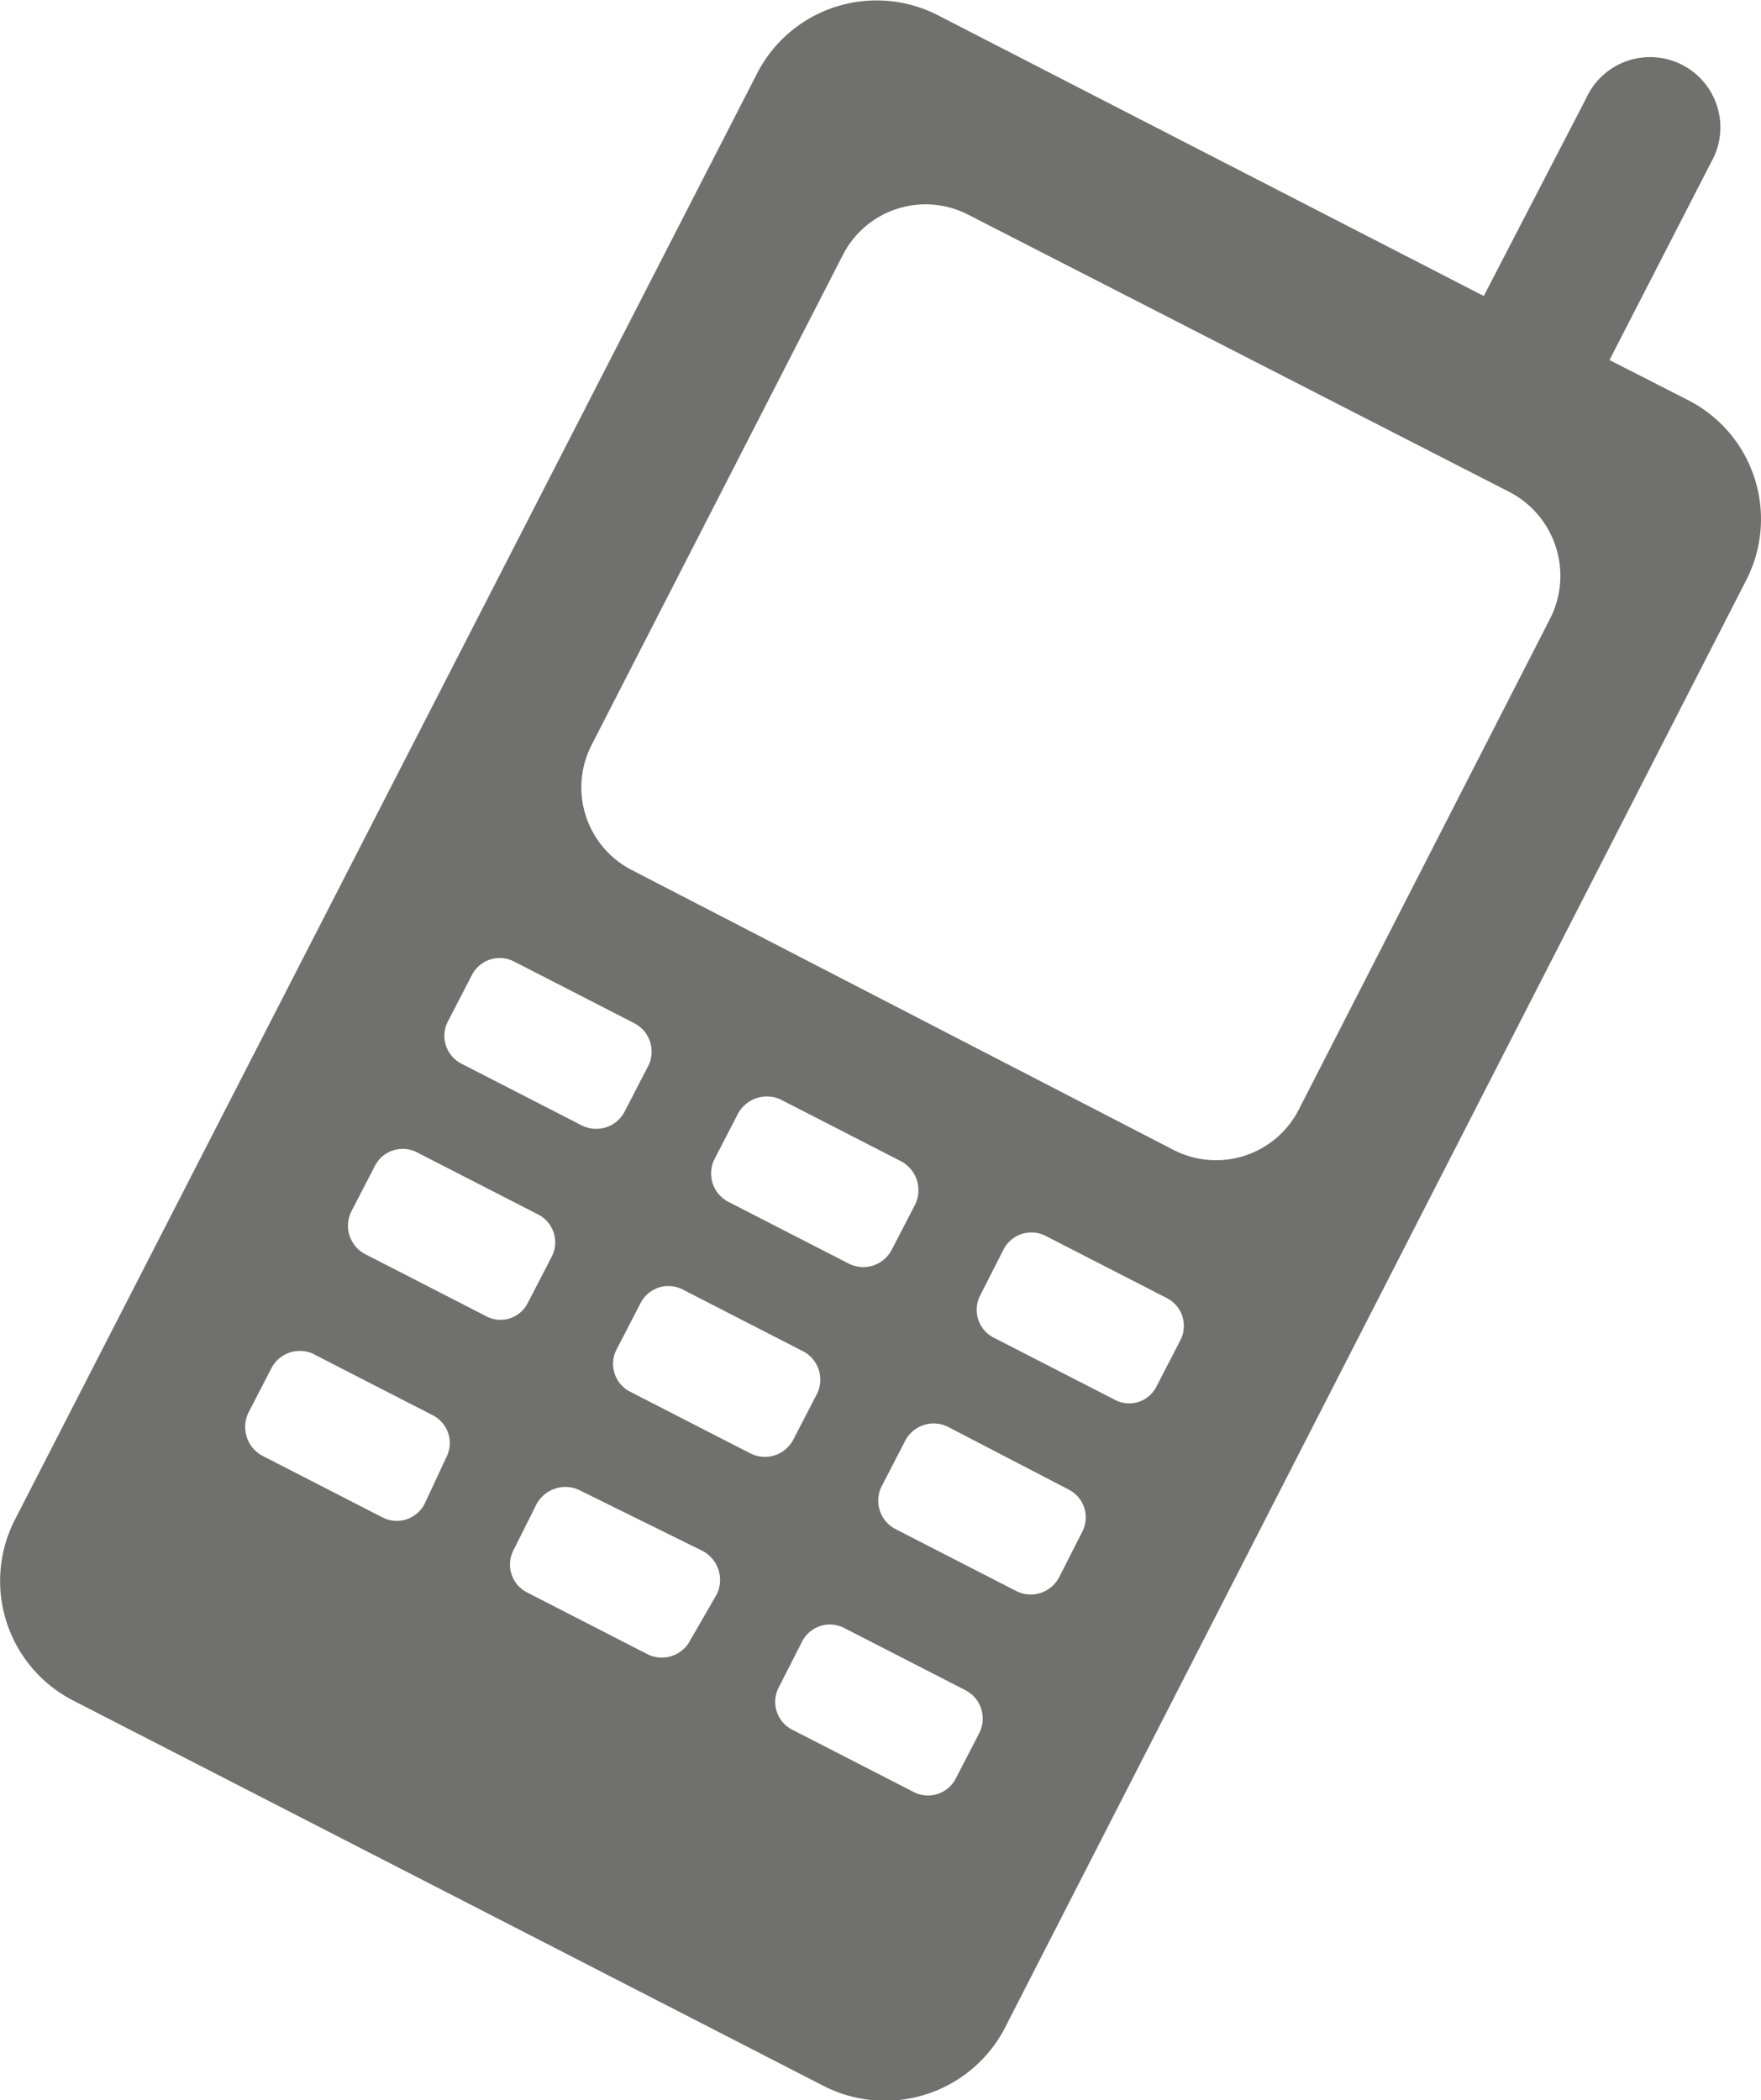 <svg xmlns="http://www.w3.org/2000/svg" viewBox="0 0 22.55 26.89"><title>Монтажная область 66 копия</title><g id="НАПОЛНЕНИЕ"><path d="M21.61,5.12l-1-.51,1.3-2.53a.9.9,0,1,0-1.6-.82L19,3.79,12,.19A1.72,1.72,0,0,0,9.7.93L.19,19.46a1.72,1.72,0,0,0,.74,2.31l9.6,4.93A1.73,1.73,0,0,0,12.85,26L22.36,7.43A1.71,1.71,0,0,0,21.61,5.12ZM5.44,19.25a.4.4,0,0,1-.54.18l-1.54-.79a.42.42,0,0,1-.18-.55l.3-.58A.41.41,0,0,1,4,17.33l1.54.79a.4.4,0,0,1,.17.55Zm1.32-2.57a.39.39,0,0,1-.54.17l-1.54-.79a.41.41,0,0,1-.18-.55l.3-.58a.4.4,0,0,1,.55-.17l1.54.79a.4.4,0,0,1,.17.55ZM8,14.23a.41.41,0,0,1-.55.18l-1.54-.79a.4.4,0,0,1-.17-.55l.3-.58a.4.4,0,0,1,.54-.18l1.54.79a.41.41,0,0,1,.18.55ZM8.84,21a.41.41,0,0,1-.55.18l-1.54-.79a.4.4,0,0,1-.17-.55l.29-.58a.42.42,0,0,1,.55-.18L9,19.86a.42.42,0,0,1,.18.55Zm1.32-2.57a.41.41,0,0,1-.55.18l-1.54-.79a.4.4,0,0,1-.17-.55l.3-.58a.4.4,0,0,1,.54-.18l1.54.79a.41.41,0,0,1,.18.55ZM11.42,16a.41.41,0,0,1-.55.18l-1.54-.79a.41.41,0,0,1-.18-.55l.3-.58a.42.42,0,0,1,.55-.18l1.54.79a.42.42,0,0,1,.18.55Zm.82,6.77a.4.4,0,0,1-.55.17l-1.54-.79a.4.4,0,0,1-.18-.54l.3-.59a.4.4,0,0,1,.55-.17l1.54.79a.41.41,0,0,1,.18.55Zm1.32-2.57a.41.41,0,0,1-.55.17l-1.54-.79a.41.41,0,0,1-.18-.55l.3-.58a.41.41,0,0,1,.55-.18l1.54.8a.4.4,0,0,1,.18.54Zm1.25-2.45a.39.39,0,0,1-.54.17l-1.54-.79a.4.4,0,0,1-.18-.54l.3-.59a.4.4,0,0,1,.55-.17l1.54.79a.4.4,0,0,1,.17.55Zm1.82-3.54a1.19,1.19,0,0,1-1.61.51L8.09,11.14a1.19,1.19,0,0,1-.51-1.61l3.21-6.26a1.19,1.19,0,0,1,1.61-.52L19.33,6.3a1.21,1.21,0,0,1,.52,1.62Z" style="fill:#70706f"/></g></svg>